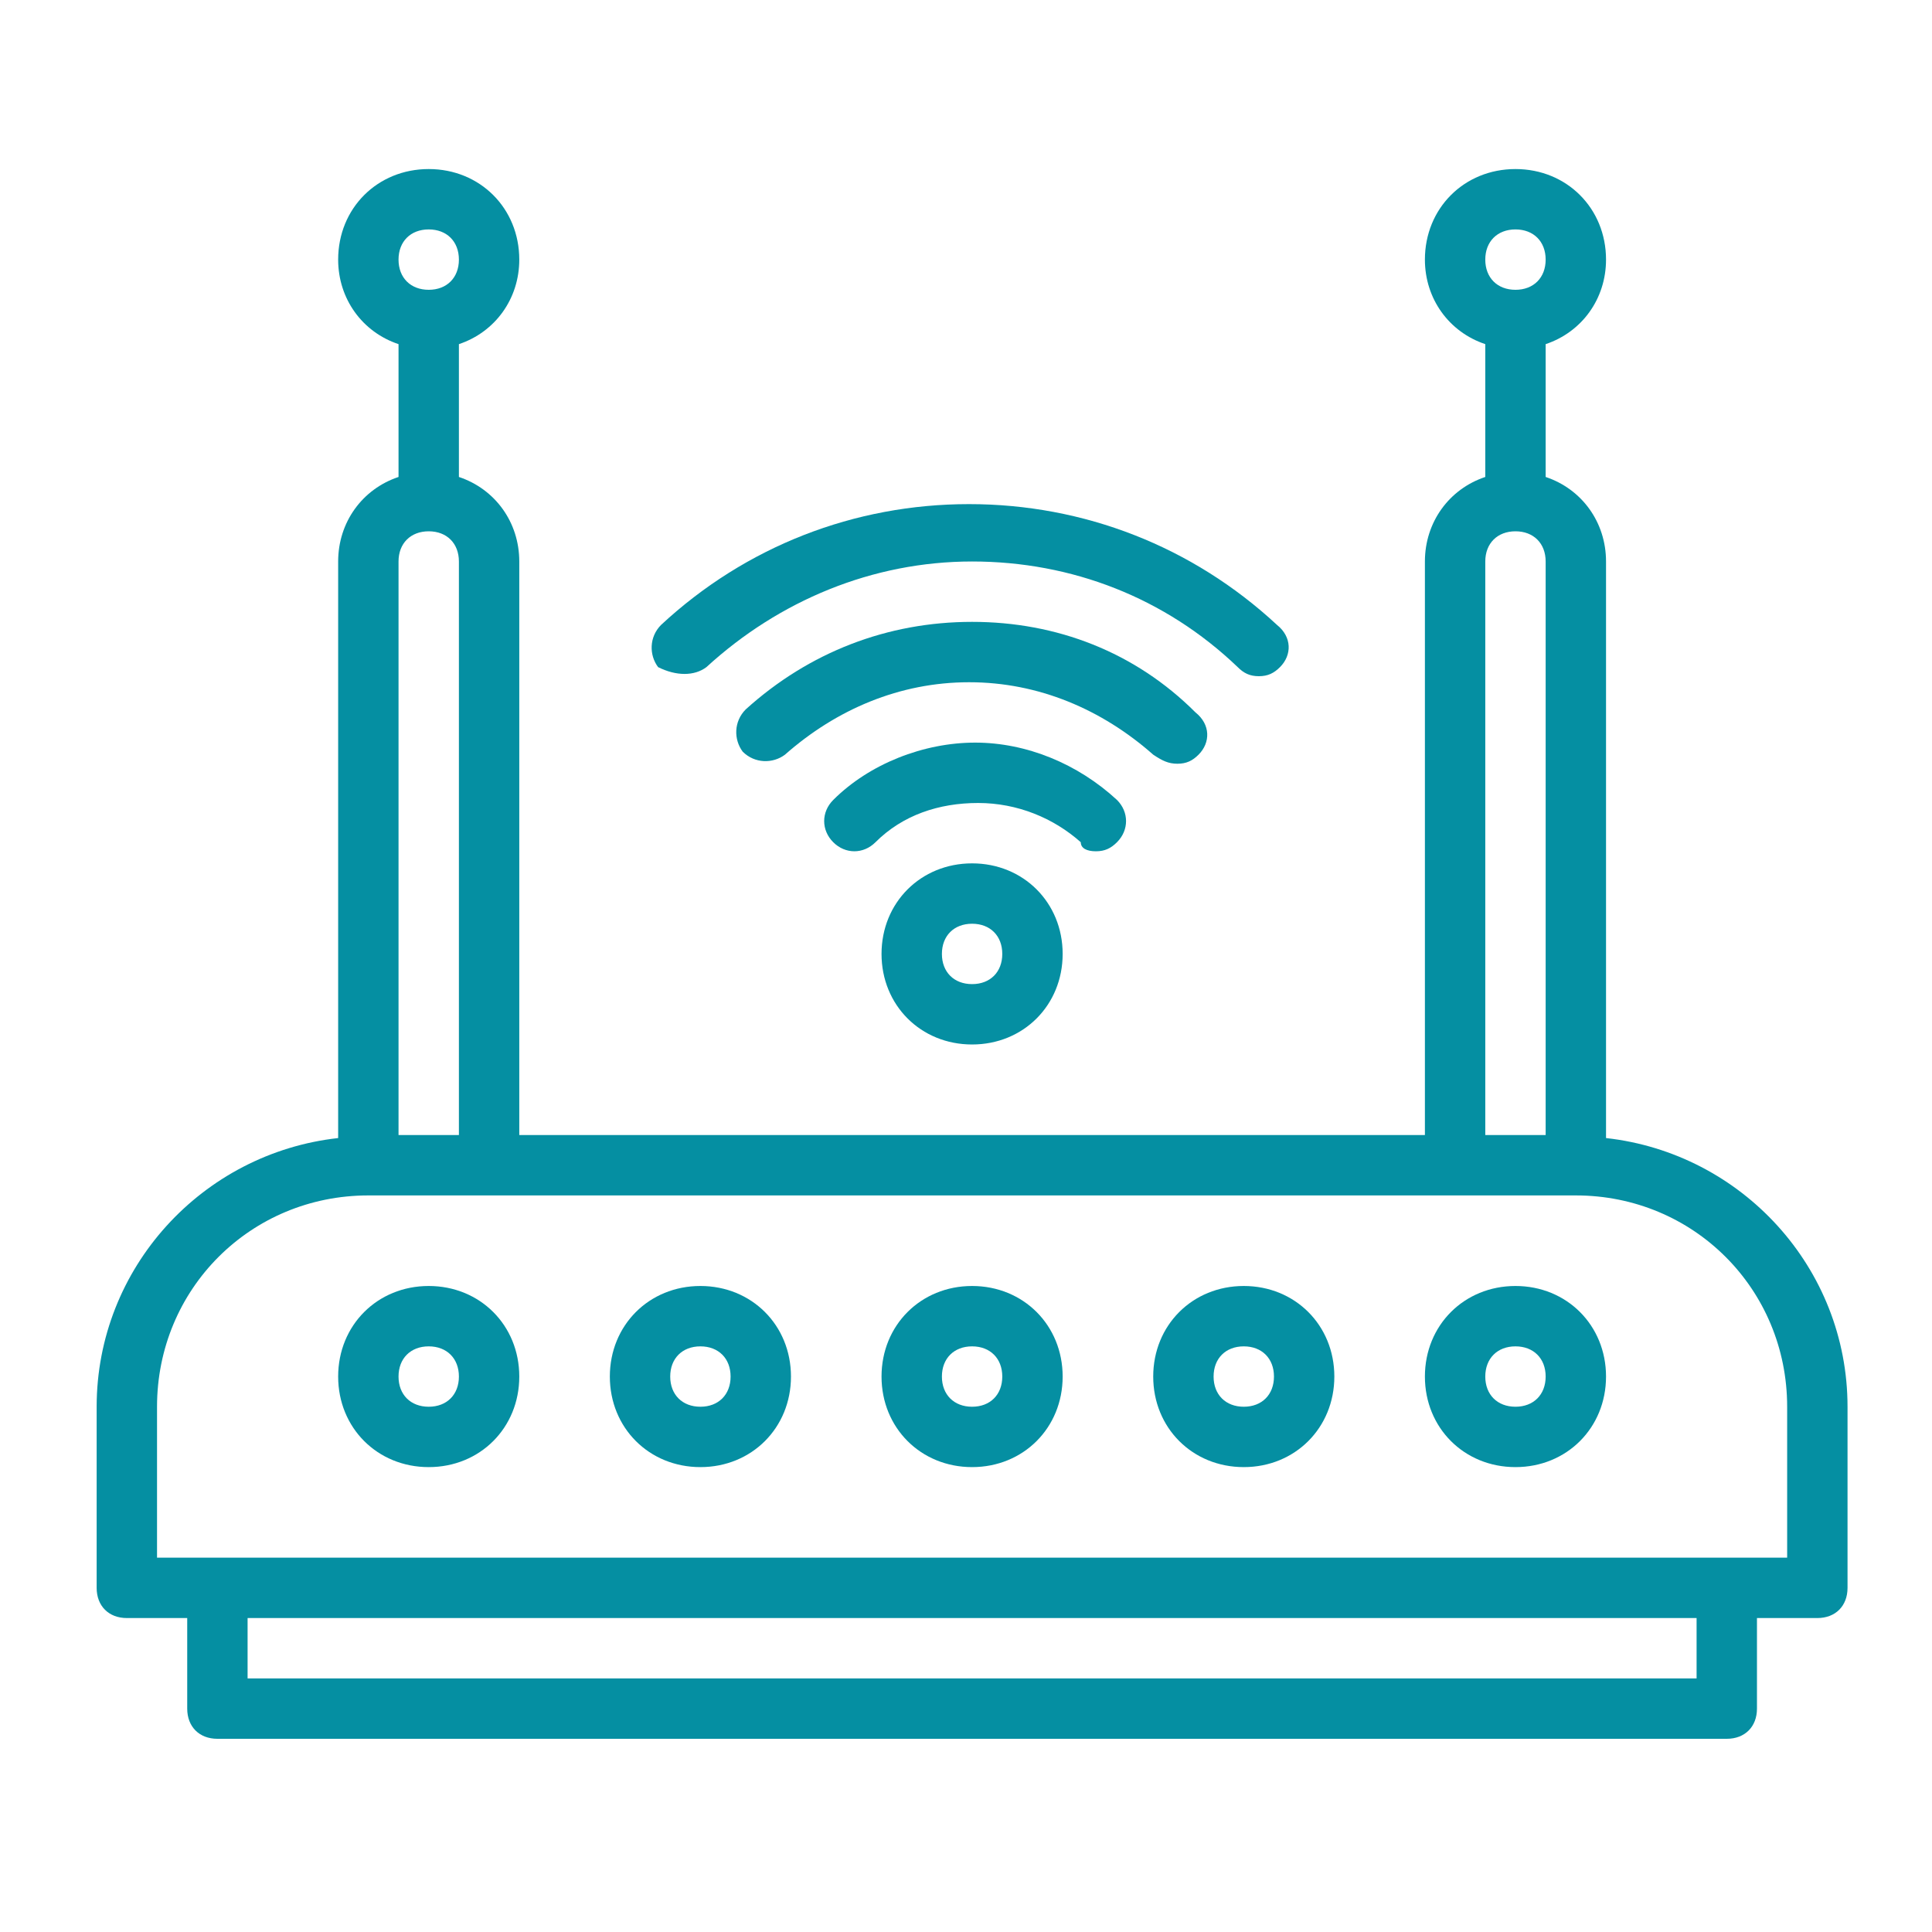 <svg width="72" height="72" viewBox="0 0 72 72" fill="none" xmlns="http://www.w3.org/2000/svg">
<path d="M59.852 42.412V20.925C59.852 19.462 58.952 18.225 57.602 17.775V12.825C58.952 12.375 59.852 11.137 59.852 9.675C59.852 7.762 58.389 6.3 56.477 6.3C54.564 6.3 53.102 7.762 53.102 9.675C53.102 11.137 54.002 12.375 55.352 12.825V17.775C54.002 18.225 53.102 19.462 53.102 20.925V42.3H19.352V20.925C19.352 19.462 18.452 18.225 17.102 17.775V12.825C18.452 12.375 19.352 11.137 19.352 9.675C19.352 7.762 17.889 6.3 15.977 6.3C14.064 6.3 12.602 7.762 12.602 9.675C12.602 11.137 13.502 12.375 14.852 12.825V17.775C13.502 18.225 12.602 19.462 12.602 20.925V42.412C7.539 42.975 3.602 47.25 3.602 52.425V59.175C3.602 59.85 4.052 60.3 4.727 60.3H6.977V63.675C6.977 64.35 7.427 64.8 8.102 64.8H64.352C65.027 64.8 65.477 64.35 65.477 63.675V60.3H67.727C68.402 60.3 68.852 59.85 68.852 59.175V52.425C68.852 47.25 64.914 42.975 59.852 42.412ZM56.477 8.55C57.152 8.55 57.602 9 57.602 9.675C57.602 10.35 57.152 10.8 56.477 10.8C55.802 10.8 55.352 10.35 55.352 9.675C55.352 9 55.802 8.55 56.477 8.55ZM55.352 20.925C55.352 20.25 55.802 19.8 56.477 19.8C57.152 19.8 57.602 20.25 57.602 20.925V42.3H55.352V20.925ZM15.977 8.55C16.652 8.55 17.102 9 17.102 9.675C17.102 10.35 16.652 10.8 15.977 10.8C15.302 10.8 14.852 10.35 14.852 9.675C14.852 9 15.302 8.55 15.977 8.55ZM14.852 20.925C14.852 20.25 15.302 19.8 15.977 19.8C16.652 19.8 17.102 20.25 17.102 20.925V42.3H14.852V20.925ZM63.227 62.55H9.227V60.3H63.227V62.55ZM66.602 58.05H64.352H8.102H5.852V52.425C5.852 48.037 9.339 44.55 13.727 44.55H18.227H54.227H58.727C63.114 44.55 66.602 48.037 66.602 52.425V58.05Z" fill="#058FA2"/>
<path d="M15.977 47.925C14.064 47.925 12.602 49.387 12.602 51.3C12.602 53.212 14.064 54.675 15.977 54.675C17.889 54.675 19.352 53.212 19.352 51.3C19.352 49.387 17.889 47.925 15.977 47.925ZM15.977 52.425C15.302 52.425 14.852 51.975 14.852 51.3C14.852 50.625 15.302 50.175 15.977 50.175C16.652 50.175 17.102 50.625 17.102 51.3C17.102 51.975 16.652 52.425 15.977 52.425Z" fill="#058FA2"/>
<path d="M26.102 47.925C24.189 47.925 22.727 49.387 22.727 51.3C22.727 53.212 24.189 54.675 26.102 54.675C28.014 54.675 29.477 53.212 29.477 51.3C29.477 49.387 28.014 47.925 26.102 47.925ZM26.102 52.425C25.427 52.425 24.977 51.975 24.977 51.3C24.977 50.625 25.427 50.175 26.102 50.175C26.777 50.175 27.227 50.625 27.227 51.3C27.227 51.975 26.777 52.425 26.102 52.425Z" fill="#058FA2"/>
<path d="M36.227 47.925C34.314 47.925 32.852 49.387 32.852 51.3C32.852 53.212 34.314 54.675 36.227 54.675C38.139 54.675 39.602 53.212 39.602 51.3C39.602 49.387 38.139 47.925 36.227 47.925ZM36.227 52.425C35.552 52.425 35.102 51.975 35.102 51.3C35.102 50.625 35.552 50.175 36.227 50.175C36.902 50.175 37.352 50.625 37.352 51.3C37.352 51.975 36.902 52.425 36.227 52.425Z" fill="#058FA2"/>
<path d="M46.352 47.925C44.439 47.925 42.977 49.387 42.977 51.3C42.977 53.212 44.439 54.675 46.352 54.675C48.264 54.675 49.727 53.212 49.727 51.3C49.727 49.387 48.264 47.925 46.352 47.925ZM46.352 52.425C45.677 52.425 45.227 51.975 45.227 51.3C45.227 50.625 45.677 50.175 46.352 50.175C47.027 50.175 47.477 50.625 47.477 51.3C47.477 51.975 47.027 52.425 46.352 52.425Z" fill="#058FA2"/>
<path d="M56.477 47.925C54.564 47.925 53.102 49.387 53.102 51.3C53.102 53.212 54.564 54.675 56.477 54.675C58.389 54.675 59.852 53.212 59.852 51.3C59.852 49.387 58.389 47.925 56.477 47.925ZM56.477 52.425C55.802 52.425 55.352 51.975 55.352 51.3C55.352 50.625 55.802 50.175 56.477 50.175C57.152 50.175 57.602 50.625 57.602 51.3C57.602 51.975 57.152 52.425 56.477 52.425Z" fill="#058FA2"/>
<path d="M32.852 35.55C32.852 37.462 34.314 38.925 36.227 38.925C38.139 38.925 39.602 37.462 39.602 35.55C39.602 33.637 38.139 32.175 36.227 32.175C34.314 32.175 32.852 33.637 32.852 35.55ZM37.352 35.55C37.352 36.225 36.902 36.675 36.227 36.675C35.552 36.675 35.102 36.225 35.102 35.55C35.102 34.875 35.552 34.425 36.227 34.425C36.902 34.425 37.352 34.875 37.352 35.55Z" fill="#058FA2"/>
<path d="M40.84 31.725C41.177 31.725 41.402 31.612 41.627 31.387C42.077 30.937 42.077 30.262 41.627 29.812C40.165 28.462 38.252 27.675 36.34 27.675C34.427 27.675 32.402 28.462 31.052 29.812C30.602 30.262 30.602 30.937 31.052 31.387C31.502 31.837 32.177 31.837 32.627 31.387C33.64 30.375 34.99 29.925 36.452 29.925C37.915 29.925 39.265 30.487 40.277 31.387C40.277 31.612 40.502 31.725 40.84 31.725Z" fill="#058FA2"/>
<path d="M43.878 28.462C44.216 28.462 44.441 28.35 44.666 28.125C45.116 27.675 45.116 27 44.553 26.55C42.303 24.3 39.378 23.175 36.228 23.175C33.078 23.175 30.153 24.3 27.791 26.437C27.341 26.887 27.341 27.562 27.678 28.012C28.128 28.462 28.803 28.462 29.253 28.125C31.166 26.437 33.528 25.425 36.116 25.425C38.703 25.425 41.066 26.437 42.978 28.125C43.316 28.35 43.541 28.462 43.878 28.462Z" fill="#058FA2"/>
<path d="M26.326 24.862C29.026 22.387 32.513 20.925 36.226 20.925C39.938 20.925 43.426 22.275 46.126 24.862C46.351 25.087 46.576 25.2 46.913 25.2C47.251 25.2 47.476 25.087 47.701 24.862C48.151 24.412 48.151 23.737 47.588 23.287C44.438 20.362 40.388 18.787 36.113 18.787C31.838 18.787 27.788 20.362 24.638 23.287C24.188 23.737 24.188 24.412 24.526 24.862C25.201 25.2 25.876 25.2 26.326 24.862Z" fill="#058FA2"/>
</svg>
